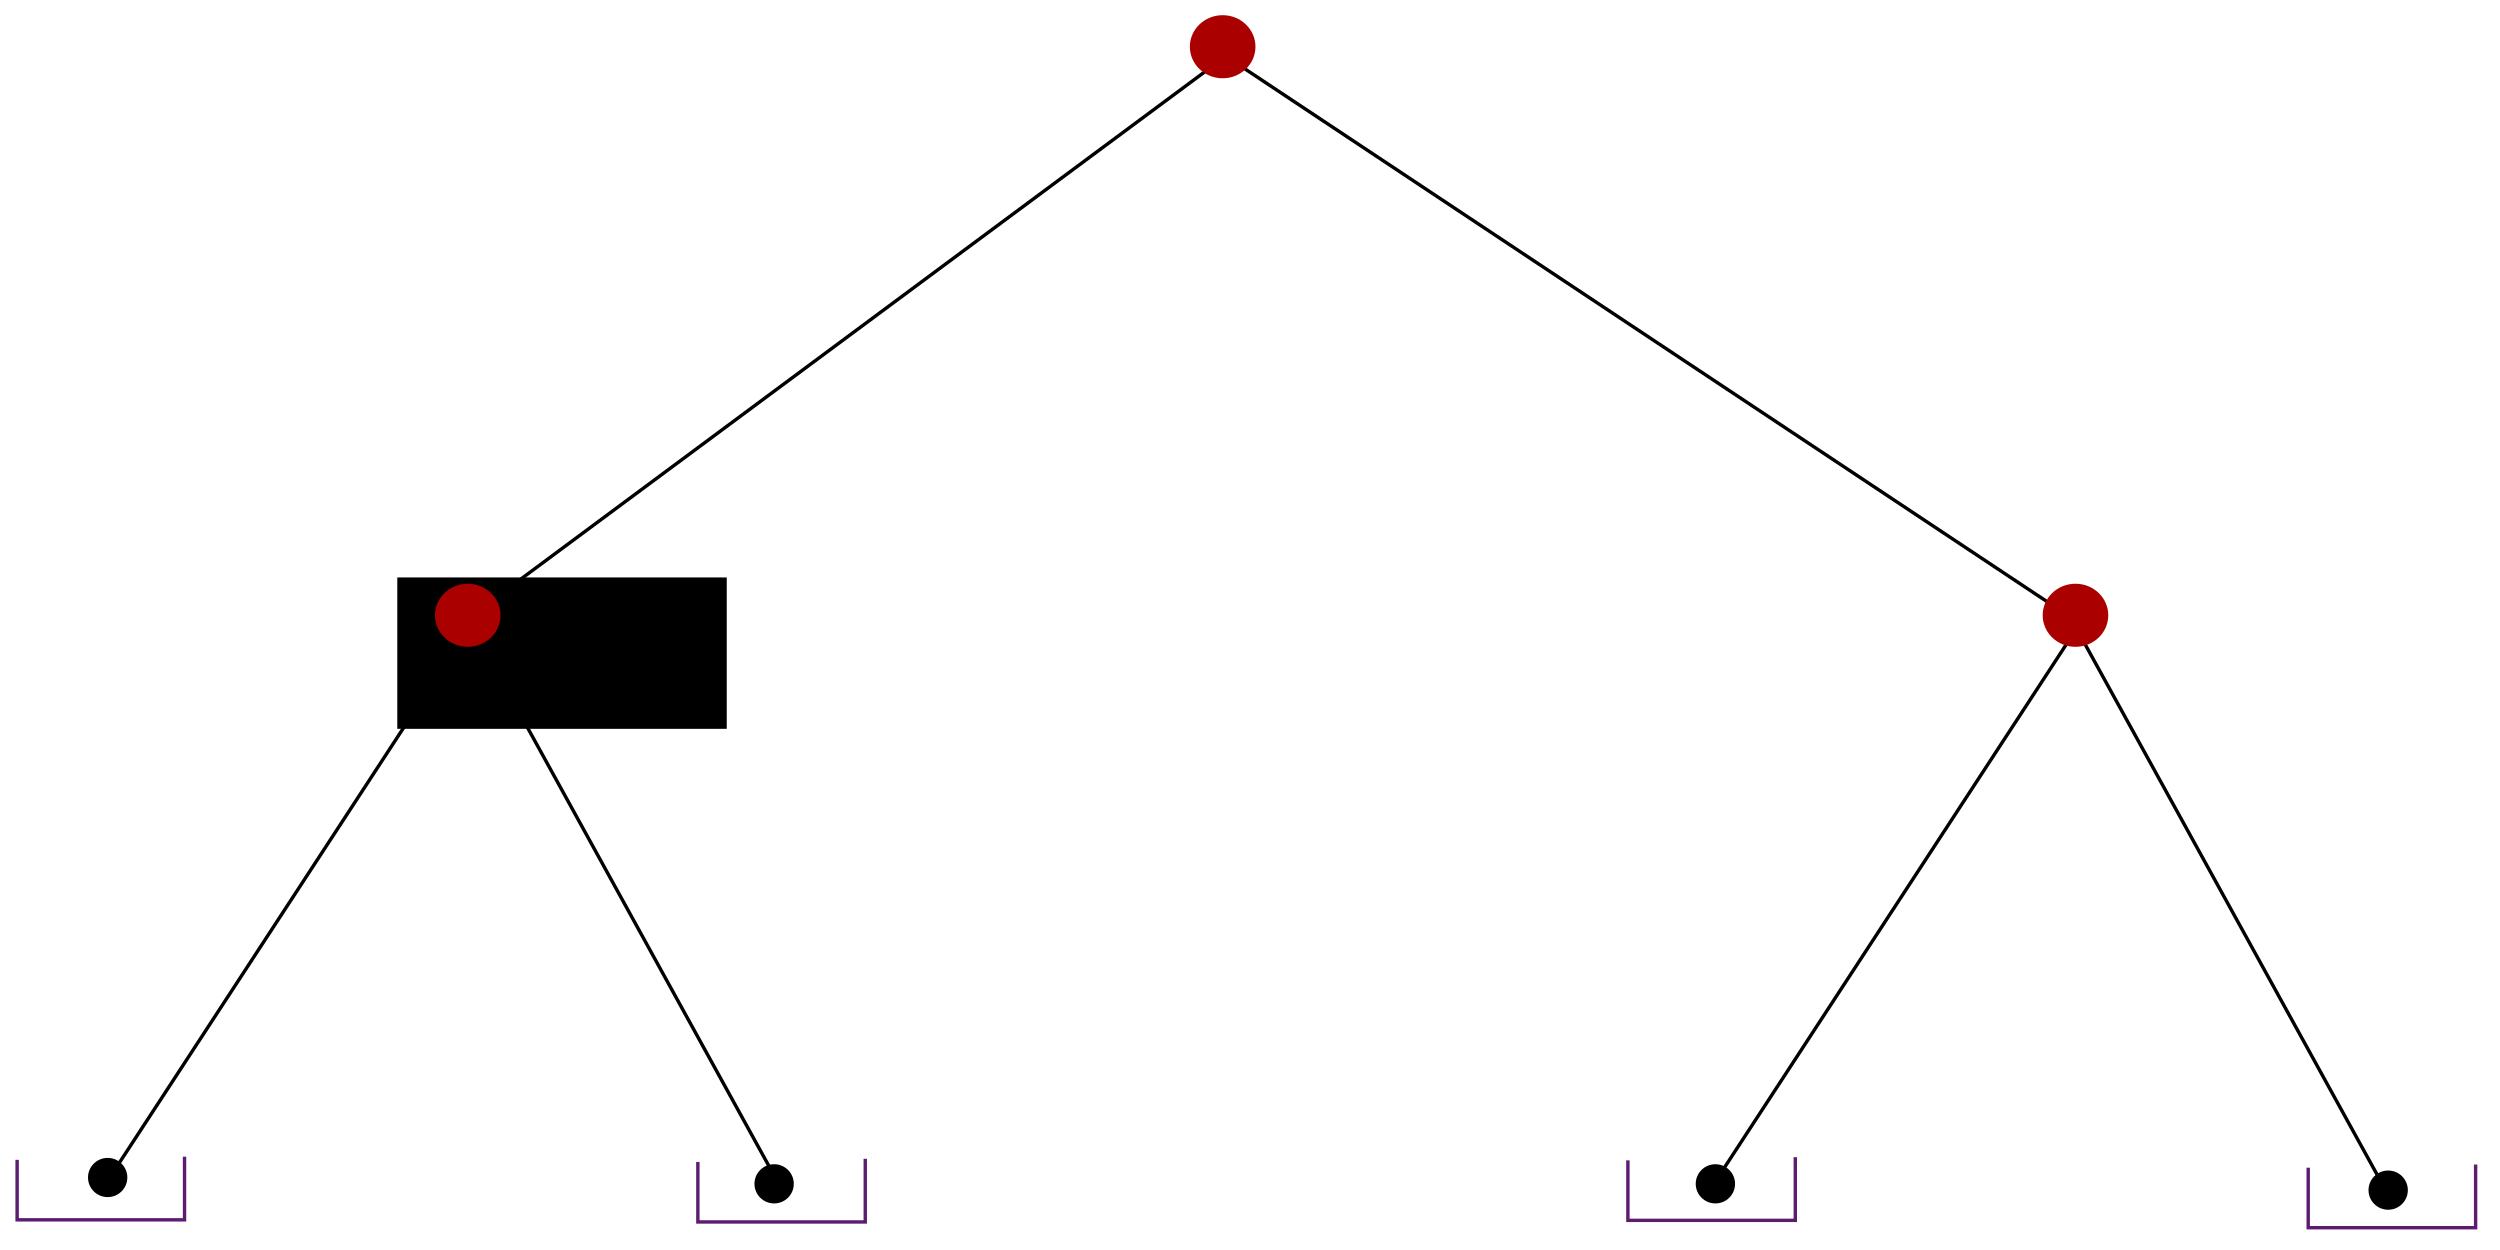 <?xml version="1.0" encoding="UTF-8" standalone="no"?>
<svg
   xmlns:osb="http://www.openswatchbook.org/uri/2009/osb"
   xmlns:dc="http://purl.org/dc/elements/1.1/"
   xmlns:cc="http://creativecommons.org/ns#"
   xmlns:rdf="http://www.w3.org/1999/02/22-rdf-syntax-ns#"
   xmlns:svg="http://www.w3.org/2000/svg"
   xmlns="http://www.w3.org/2000/svg"
   xmlns:xlink="http://www.w3.org/1999/xlink"
   xmlns:sodipodi="http://sodipodi.sourceforge.net/DTD/sodipodi-0.dtd"
   xmlns:inkscape="http://www.inkscape.org/namespaces/inkscape"
   id="svg8"
   version="1.1"
   viewBox="0 0 206.354 103.176"
   height="103.176mm"
   width="206.354mm"
   inkscape:version="0.91 r13725"
   sodipodi:docname="3_FourSpecies_Symmetric.svg">
  <sodipodi:namedview
     pagecolor="#ffffff"
     bordercolor="#666666"
     borderopacity="1"
     objecttolerance="10"
     gridtolerance="10"
     guidetolerance="10"
     inkscape:pageopacity="0"
     inkscape:pageshadow="2"
     inkscape:window-width="1301"
     inkscape:window-height="744"
     id="namedview42"
     showgrid="false"
     fit-margin-top="0"
     fit-margin-left="0"
     fit-margin-right="0"
     fit-margin-bottom="0"
     inkscape:zoom="1.3293607"
     inkscape:cx="364.763"
     inkscape:cy="193.59689"
     inkscape:window-x="65"
     inkscape:window-y="24"
     inkscape:window-maximized="1"
     inkscape:current-layer="svg8"
     showguides="false" />
  <defs
     id="defs2">
    <linearGradient
       id="linearGradient5004">
      <stop
         id="stop5006"
         offset="0"
         style="stop-color:#ffffff;stop-opacity:1;" />
      <stop
         id="stop5008"
         offset="1"
         style="stop-color:#ffffff;stop-opacity:0;" />
    </linearGradient>
    <linearGradient
       osb:paint="solid"
       id="linearGradient4365">
      <stop
         id="stop4367"
         offset="0"
         style="stop-color:#a959a9;stop-opacity:1;" />
    </linearGradient>
    <linearGradient
       osb:paint="solid"
       id="linearGradient4359">
      <stop
         id="stop4361"
         offset="0"
         style="stop-color:#532965;stop-opacity:1;" />
    </linearGradient>
    <linearGradient
       gradientTransform="matrix(0.795,0,0,0.745,-32.074,8.686)"
       gradientUnits="userSpaceOnUse"
       y2="75.7"
       x2="49.889"
       y1="75.7"
       x1="39.934"
       id="linearGradient4363-2"
       xlink:href="#linearGradient4359" />
    <linearGradient
       gradientUnits="userSpaceOnUse"
       y2="31.342"
       x2="9.794"
       y1="16.84"
       x1="-8.437"
       id="linearGradient5010"
       xlink:href="#linearGradient5004"
       gradientTransform="translate(87.103,31.141)" />
    <linearGradient
       gradientTransform="matrix(0.795,0,0,0.745,-3.297,8.891)"
       gradientUnits="userSpaceOnUse"
       y2="75.7"
       x2="49.889"
       y1="75.7"
       x1="39.934"
       id="linearGradient4363-2-2"
       xlink:href="#linearGradient4359" />
    <linearGradient
       gradientTransform="matrix(0.795,0,0,0.745,23.232,8.891)"
       gradientUnits="userSpaceOnUse"
       y2="75.7"
       x2="49.889"
       y1="75.7"
       x1="39.934"
       id="linearGradient4363-2-2-2"
       xlink:href="#linearGradient4359" />
  </defs>
  <flowRoot
     xml:space="preserve"
     id="flowRoot4526"
     style="font-style:normal;font-variant:normal;font-weight:normal;font-stretch:normal;font-size:40px;line-height:1.25;font-family:'STIX Math';-inkscape-font-specification:'STIX Math';letter-spacing:0px;word-spacing:0px;fill:#000000;fill-opacity:1;stroke:none"
     transform="translate(68.065,28.691)"><flowRegion
       id="flowRegion4528"><rect
         id="rect4530"
         width="80.851"
         height="104.255"
         x="95.745"
         y="341.669"
         style="font-style:normal;font-variant:normal;font-weight:normal;font-stretch:normal;font-family:'STIX Math';-inkscape-font-specification:'STIX Math'" /></flowRegion><flowPara
       id="flowPara4532" /></flowRoot>  <flowRoot
     xml:space="preserve"
     id="flowRoot4534"
     style="font-style:normal;font-variant:normal;font-weight:normal;font-stretch:normal;font-size:40px;line-height:1.25;font-family:'STIX Math';-inkscape-font-specification:'STIX Math';letter-spacing:0px;word-spacing:0px;fill:#000000;fill-opacity:1;stroke:none"
     transform="translate(68.065,28.691)"><flowRegion
       id="flowRegion4536"><rect
         id="rect4538"
         width="77.66"
         height="45.745"
         x="69.149"
         y="418.264"
         style="font-style:normal;font-variant:normal;font-weight:normal;font-stretch:normal;font-family:'STIX Math';-inkscape-font-specification:'STIX Math'" /></flowRegion><flowPara
       id="flowPara4540" /></flowRoot>  <path
     inkscape:connector-curvature="0"
     d=""
     id="path3682-9"
     style="fill:#aa0000;stroke-width:0.147"
     r="2.5"
     cy="79.704"
     cx="38.28" />
  <flowRoot
     xml:space="preserve"
     id="flowRoot4574"
     style="font-style:normal;font-variant:normal;font-weight:normal;font-stretch:normal;font-size:40px;line-height:125%;font-family:'STIX Math';-inkscape-font-specification:'STIX Math';letter-spacing:0px;word-spacing:0px;fill:#000000;fill-opacity:1;stroke:none;stroke-width:1px;stroke-linecap:butt;stroke-linejoin:miter;stroke-opacity:1"
     transform="translate(68.065,28.691)"><flowRegion
       id="flowRegion4576"><rect
         id="rect4578"
         width="207.692"
         height="50.962"
         x="77.885"
         y="327.362"
         style="font-style:normal;font-variant:normal;font-weight:normal;font-stretch:normal;font-family:'STIX Math';-inkscape-font-specification:'STIX Math'" /></flowRegion><flowPara
       id="flowPara4580" /></flowRoot>  <ellipse
     style="opacity:1"
     id="path3485-5"
     cx="-32.86"
     cy="72.921"
     rx="1.623"
     ry="1.618" />
  <flowRoot
     xml:space="preserve"
     id="flowRoot5012"
     style="font-style:normal;font-weight:normal;font-size:40px;line-height:125%;font-family:sans-serif;letter-spacing:0px;word-spacing:0px;fill:#000000;fill-opacity:1;stroke:#000000;stroke-width:1px;stroke-linecap:butt;stroke-linejoin:miter;stroke-opacity:1"
     transform="matrix(0.282,0,0,0.282,73.716,40.259)"><flowRegion
       id="flowRegion5014"><rect
         id="rect5016"
         width="95.432"
         height="43.311"
         x="-144.616"
         y="26.756"
         style="stroke:#000000;stroke-opacity:1" /></flowRegion><flowPara
       id="flowPara5018">wdjqjgddws</flowPara></flowRoot>  <ellipse
     id="path3682-3-6"
     cx="-32.87"
     cy="51.348"
     style="fill:#aa0000;stroke-width:0.147"
     rx="2.707"
     ry="2.604" />
  <path
     inkscape:connector-curvature="0"
     id="path3689-7-4"
     d="m -29.959,65.429 -5.823,0.109 2.782,-5.59 z"
     style="fill:#008000;stroke-width:0.265" />
  <rect
     style="opacity:1;fill:#2d3bad;fill-opacity:1;stroke:#393ab3;stroke-width:0.422;stroke-miterlimit:4;stroke-dasharray:none;stroke-opacity:1"
     id="rect5750"
     width="6.086"
     height="3.807"
     x="-35.396"
     y="37.221" />
  <path
     style="fill:none;fill-rule:evenodd;stroke:#5c1d71;stroke-width:0.282px;stroke-linecap:butt;stroke-linejoin:miter;stroke-opacity:1"
     d="m -39.122,76.836 0,4.954 13.818,0 0,-5.214"
     id="path3800"
     inkscape:connector-curvature="0" />
  <g
     id="g4910"
     transform="translate(-11.97,-21.595)">
    <path
       inkscape:connector-curvature="0"
       id="path4720"
       d="m 20.857,119.049 29.982,-45.886 25.55,46.407 0,0"
       style="fill:none;fill-rule:evenodd;stroke:#000000;stroke-width:0.282px;stroke-linecap:butt;stroke-linejoin:miter;stroke-opacity:1" />
    <path
       inkscape:connector-curvature="0"
       id="path4720-3"
       d="m 153.388,119.376 29.982,-45.886 25.55,46.407 0,0"
       style="fill:none;fill-rule:evenodd;stroke:#000000;stroke-width:0.282px;stroke-linecap:butt;stroke-linejoin:miter;stroke-opacity:1" />
    <path
       inkscape:connector-curvature="0"
       id="path4737"
       d="M 50.579,72.642 113.151,26.234 183.022,72.642"
       style="fill:none;fill-rule:evenodd;stroke:#000000;stroke-width:0.282px;stroke-linecap:butt;stroke-linejoin:miter;stroke-opacity:1" />
    <ellipse
       ry="2.604"
       rx="2.707"
       style="fill:#aa0000;stroke-width:0.147"
       cy="72.381"
       cx="50.579"
       id="path3682-3-6-5" />
    <ellipse
       ry="2.604"
       rx="2.707"
       style="fill:#aa0000;stroke-width:0.147"
       cy="72.381"
       cx="183.283"
       id="path3682-3-6-5-9" />
    <ellipse
       ry="2.604"
       rx="2.707"
       style="fill:#aa0000;stroke-width:0.147"
       cy="25.452"
       cx="112.89"
       id="path3682-3-6-5-9-2" />
    <ellipse
       ry="1.618"
       rx="1.623"
       cy="118.788"
       cx="20.857"
       id="path3485-5-2"
       style="opacity:1" />
    <ellipse
       ry="1.618"
       rx="1.623"
       cy="119.31"
       cx="75.868"
       id="path3485-5-2-8"
       style="opacity:1" />
    <ellipse
       ry="1.618"
       rx="1.623"
       cy="119.31"
       cx="153.561"
       id="path3485-5-2-8-9"
       style="opacity:1" />
    <ellipse
       ry="1.618"
       rx="1.623"
       cy="119.831"
       cx="209.094"
       id="path3485-5-2-8-9-7"
       style="opacity:1" />
    <path
       inkscape:connector-curvature="0"
       id="path3800-3"
       d="m 13.384,117.328 0,4.954 13.818,0 0,-5.214"
       style="fill:none;fill-rule:evenodd;stroke:#5c1d71;stroke-width:0.282px;stroke-linecap:butt;stroke-linejoin:miter;stroke-opacity:1" />
    <path
       inkscape:connector-curvature="0"
       id="path3800-3-6"
       d="m 69.573,117.503 0,4.954 13.818,0 0,-5.214"
       style="fill:none;fill-rule:evenodd;stroke:#5c1d71;stroke-width:0.282px;stroke-linecap:butt;stroke-linejoin:miter;stroke-opacity:1" />
    <path
       inkscape:connector-curvature="0"
       id="path3800-3-6-1"
       d="m 146.339,117.371 0,4.954 13.818,0 0,-5.214"
       style="fill:none;fill-rule:evenodd;stroke:#5c1d71;stroke-width:0.282px;stroke-linecap:butt;stroke-linejoin:miter;stroke-opacity:1" />
    <path
       inkscape:connector-curvature="0"
       id="path3800-3-6-1-2"
       d="m 202.494,117.978 0,4.954 13.818,0 0,-5.214"
       style="fill:none;fill-rule:evenodd;stroke:#5c1d71;stroke-width:0.282px;stroke-linecap:butt;stroke-linejoin:miter;stroke-opacity:1" />
  </g>
</svg>
